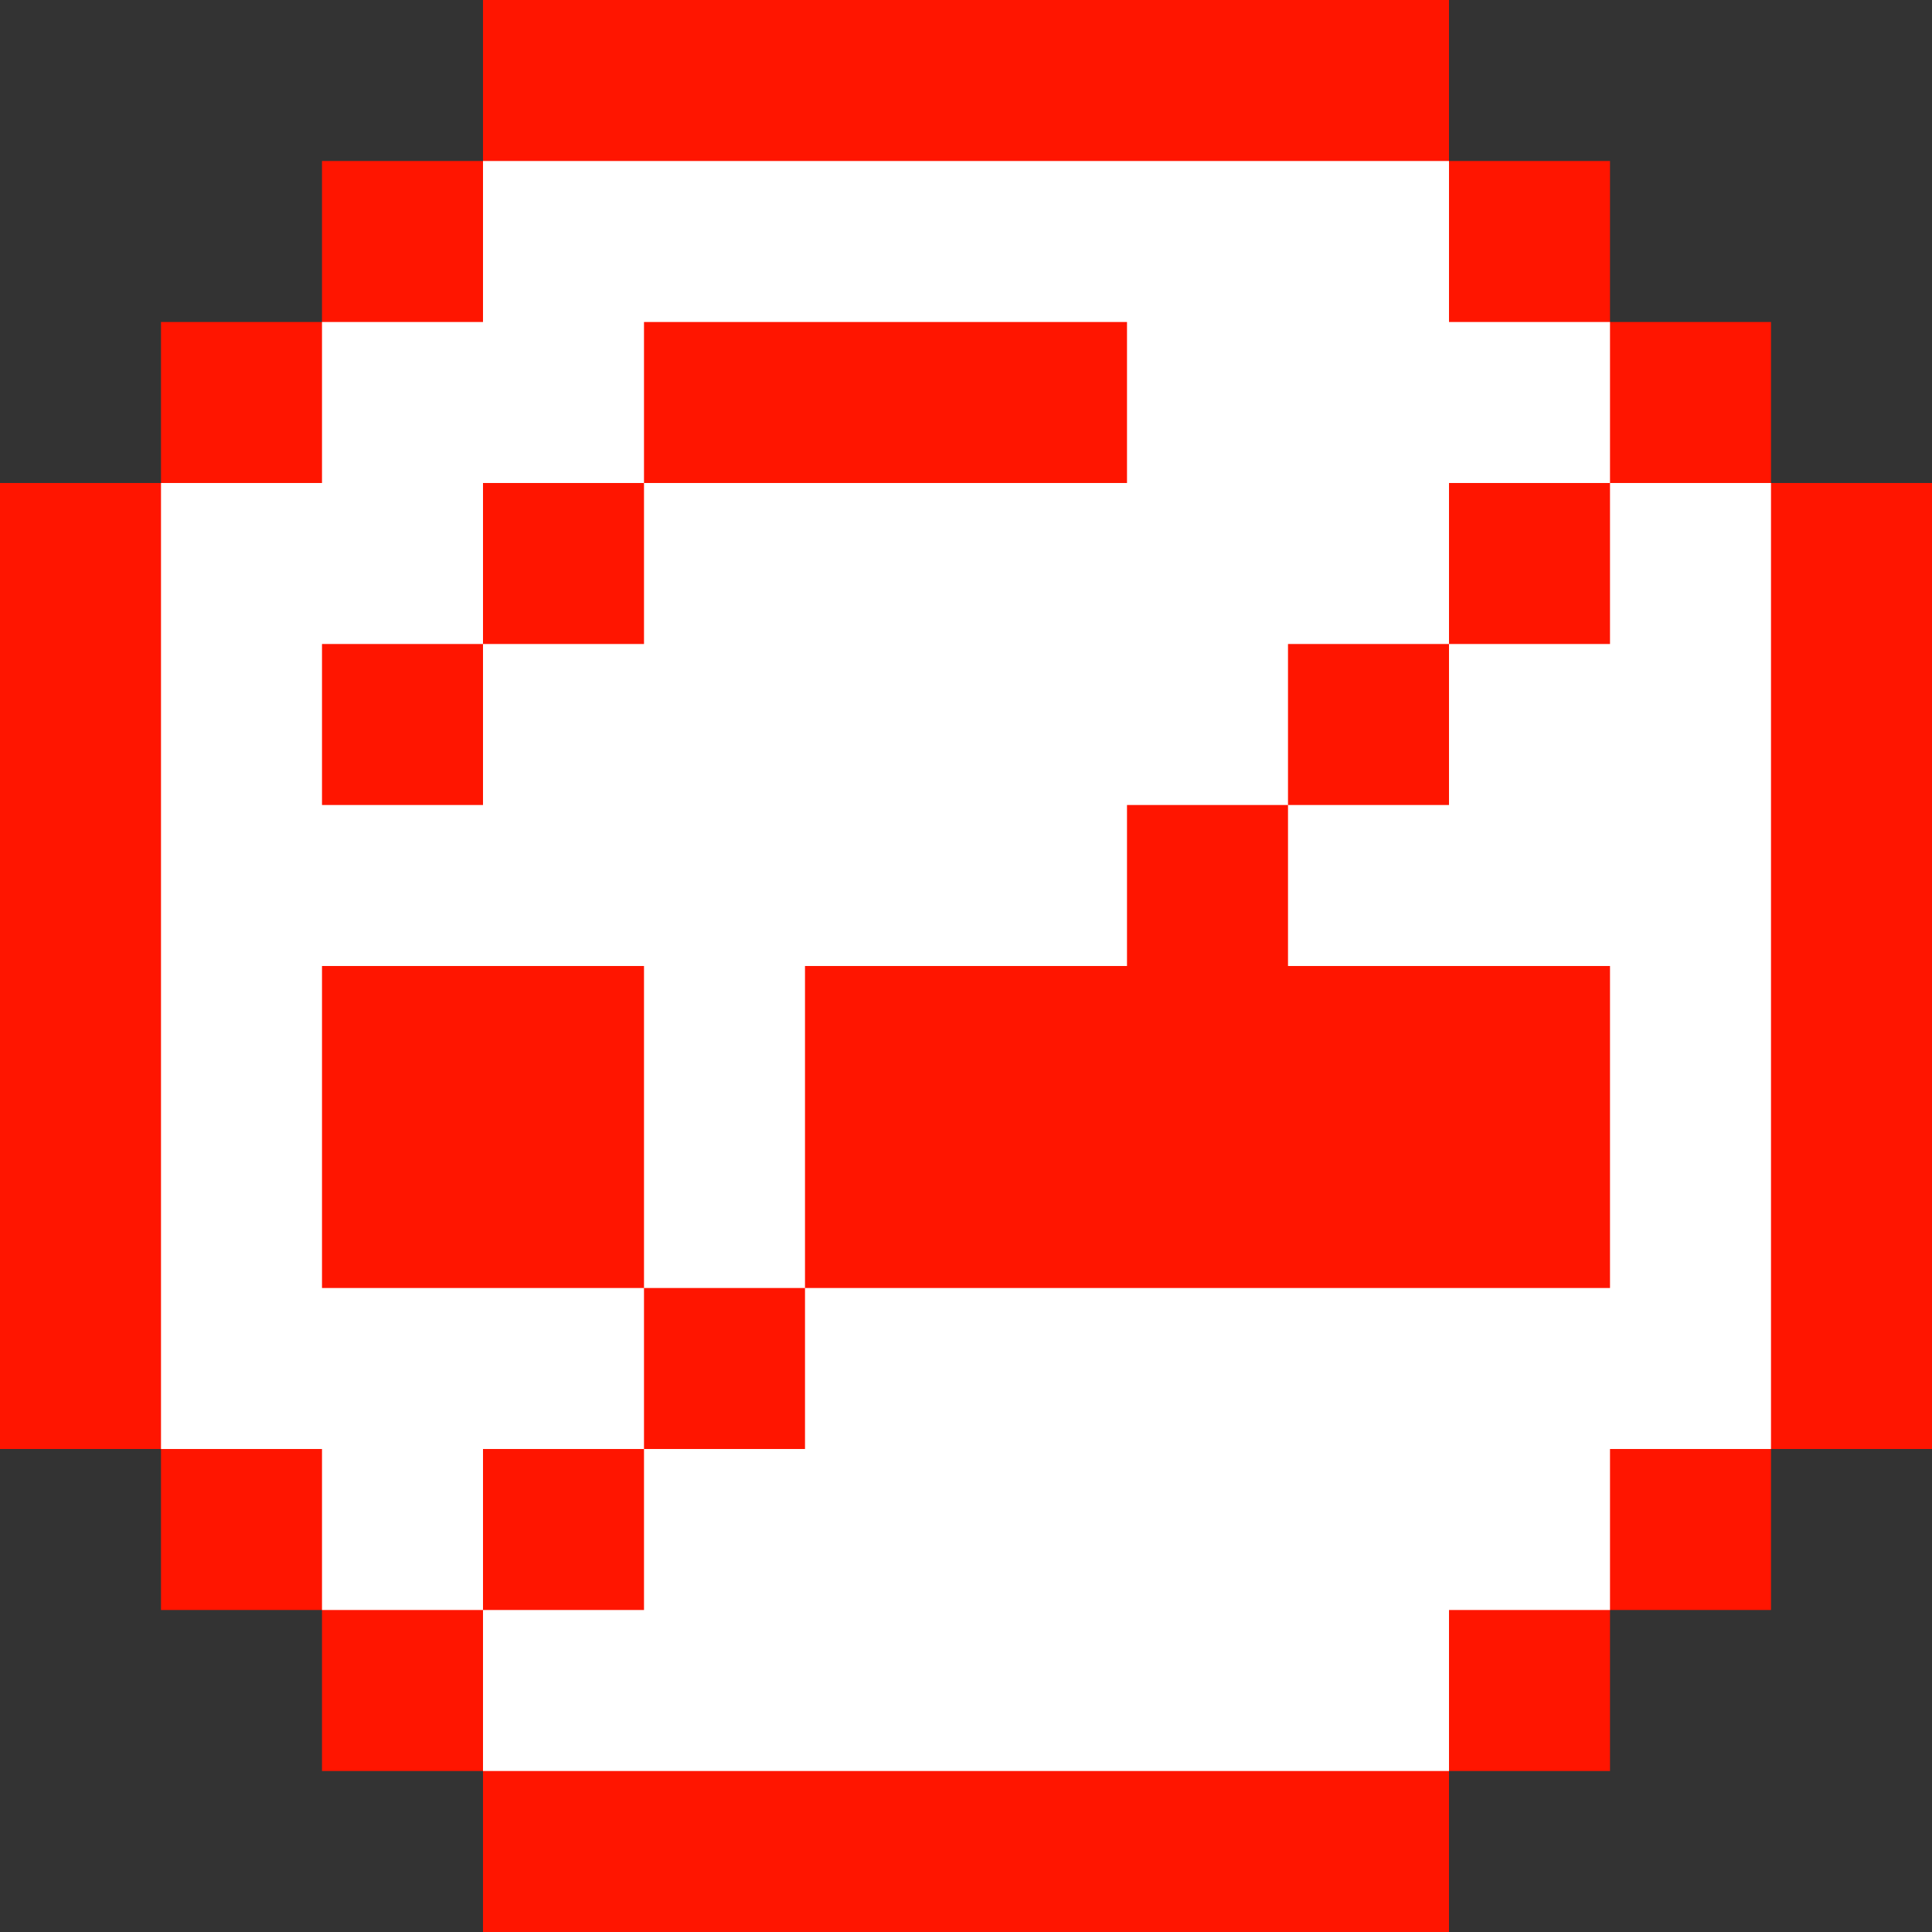 <?xml version="1.0" standalone="yes"?>
<svg width="192" height="192">
<rect width="100%" height="100%" fill="#333333" stroke="none"/>
<path style="fill:#ff1500; stroke:none;" d="M48 0L48 16L32 16L32 32L16 32L16 48L0 48L0 144L16 144L16 160L32 160L32 176L48 176L48 192L144 192L144 176L160 176L160 160L176 160L176 144L192 144L192 48L176 48L176 32L160 32L160 16L144 16L144 0L48 0z"/>
<path style="fill:#ffffff; stroke:none;" d="M48 16L48 32L32 32L32 48L16 48L16 144L32 144L32 160L48 160L48 176L144 176L144 160L160 160L160 144L176 144L176 48L160 48L160 32L144 32L144 16L48 16z"/>
<path style="fill:#ff1500; stroke:none;" d="M64 32L64 48L48 48L48 64L32 64L32 80L48 80L48 64L64 64L64 48L112 48L112 32L64 32M144 48L144 64L128 64L128 80L112 80L112 96L80 96L80 128L64 128L64 96L32 96L32 128L64 128L64 144L48 144L48 160L64 160L64 144L80 144L80 128L160 128L160 96L128 96L128 80L144 80L144 64L160 64L160 48L144 48z"/>
</svg>
